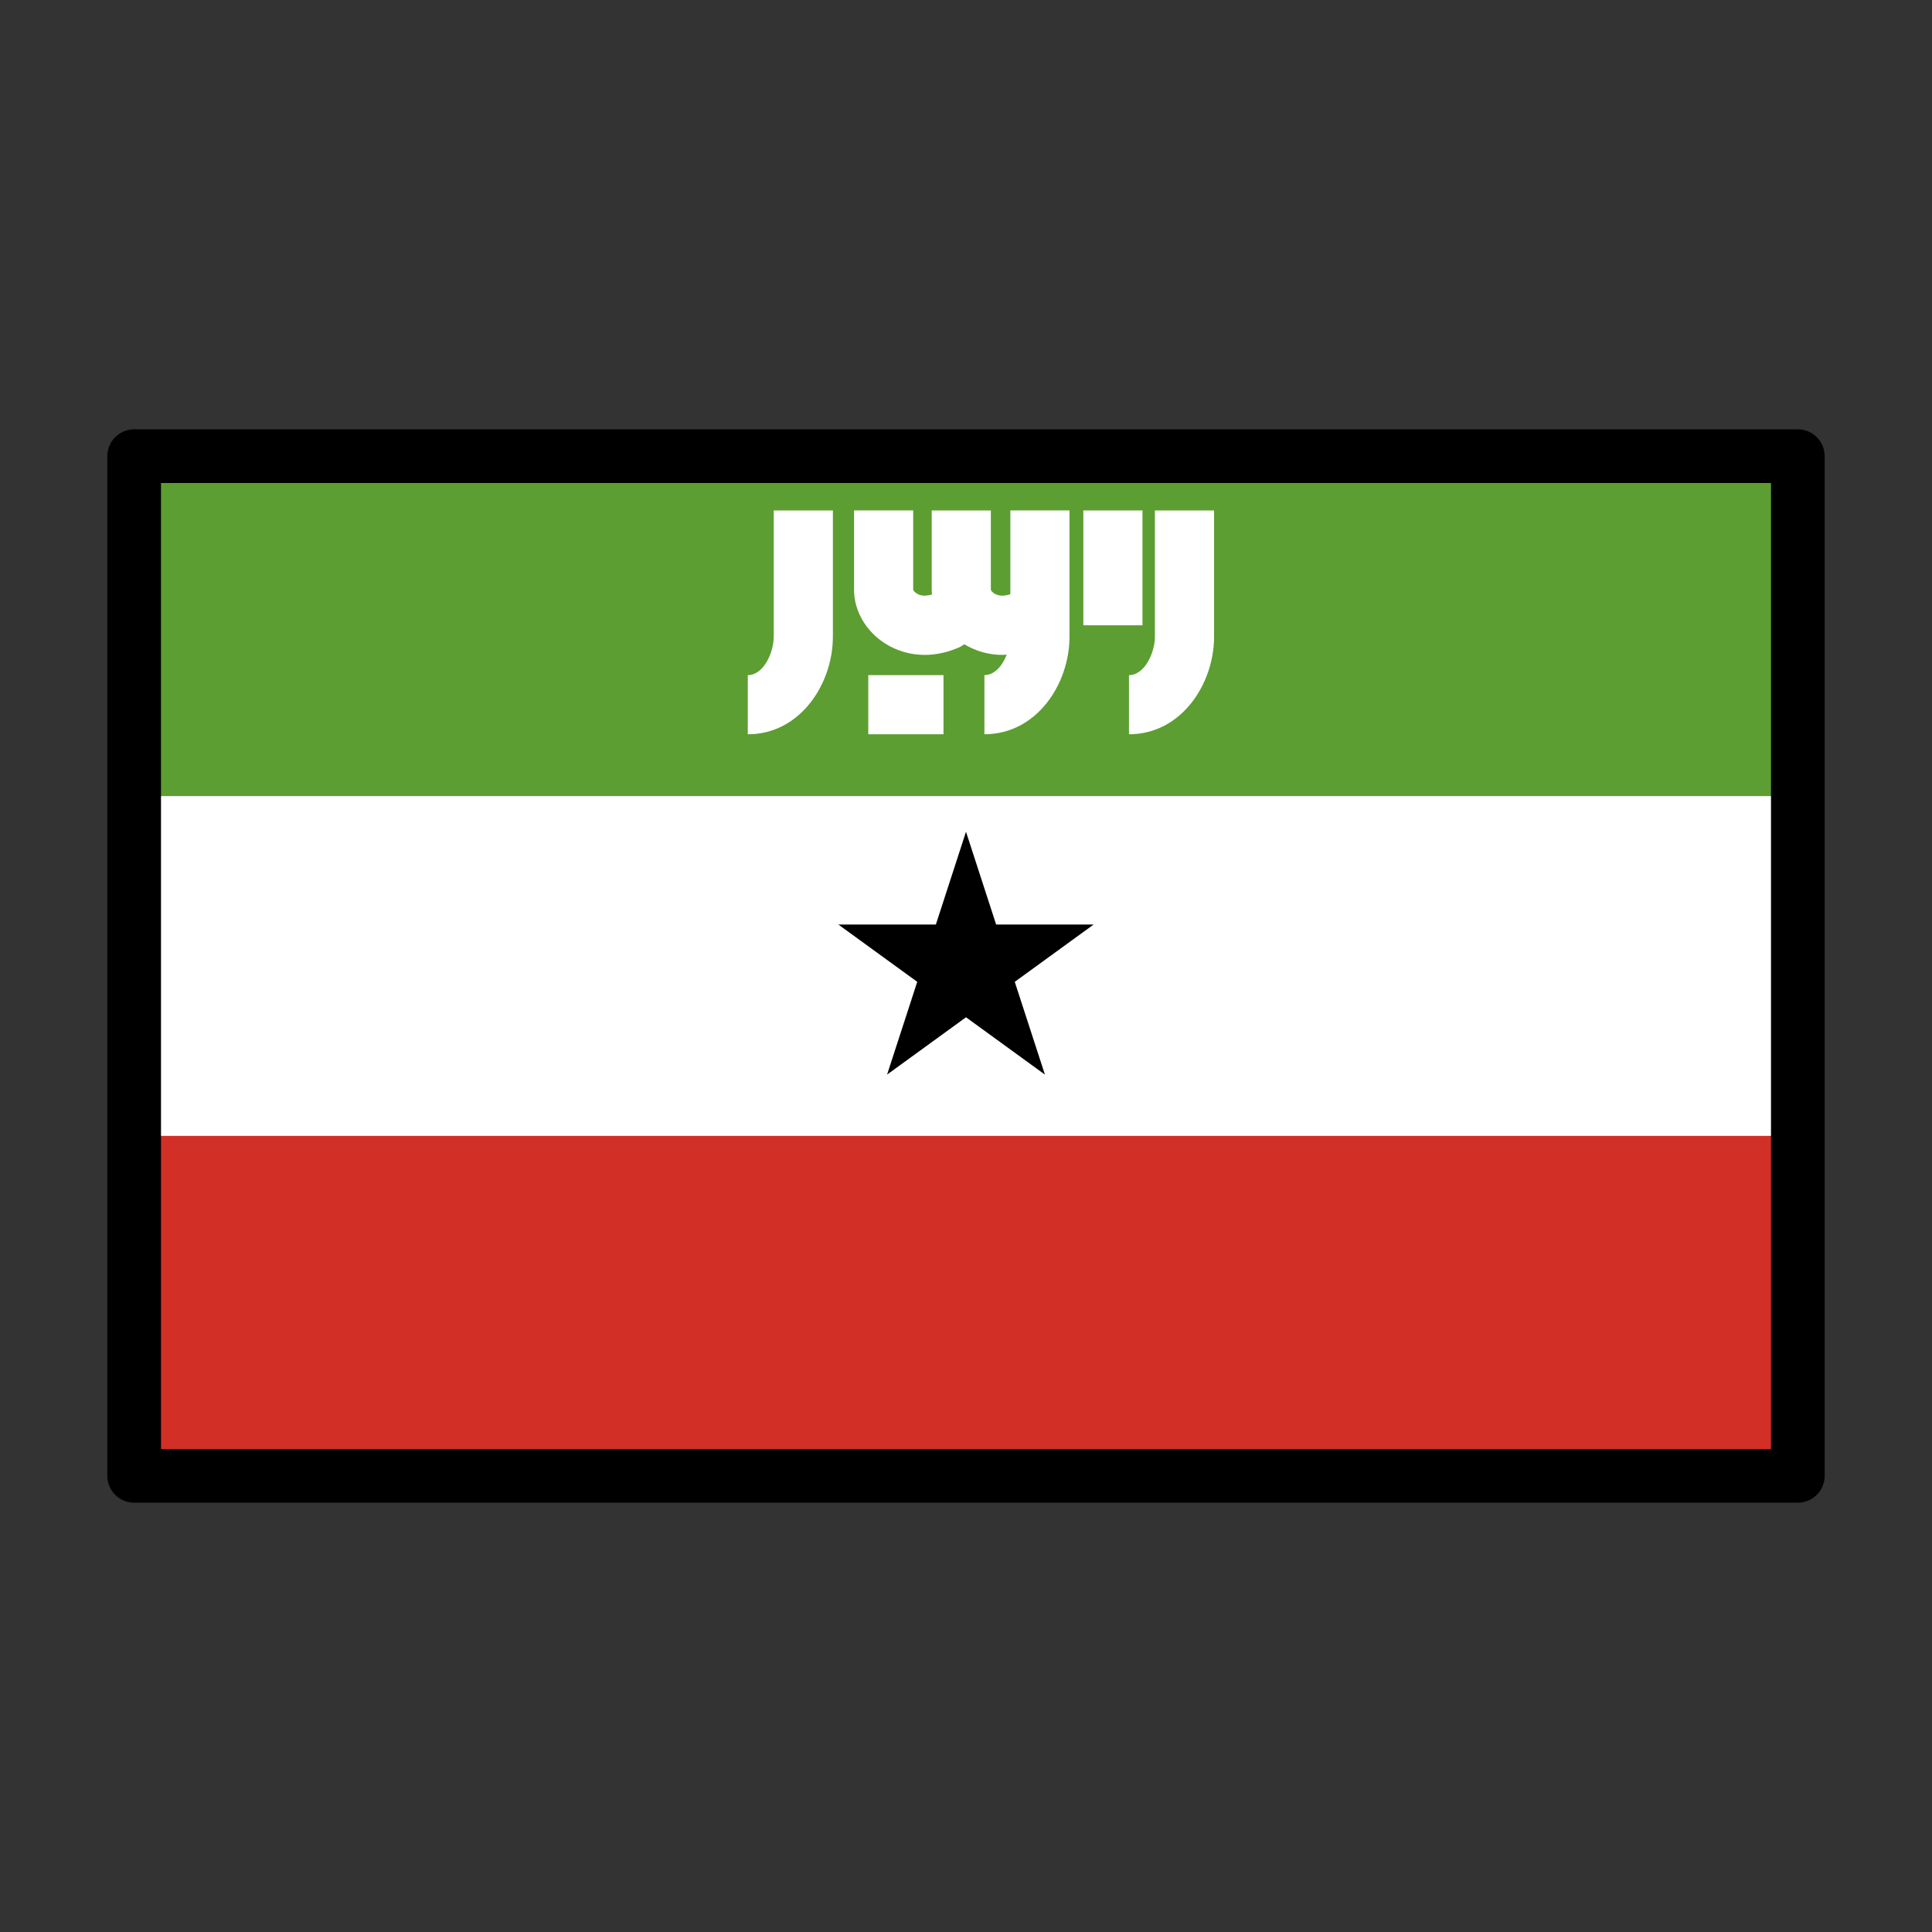 <?xml version="1.0" encoding="UTF-8"?>
<svg xmlns="http://www.w3.org/2000/svg" viewBox="0 0 72 72">
  <rect x="0" y="0" width="72" height="72" fill="#333333" stroke="none"/>
  <g id="three_colors" data-name="three colors">
    <g>
      <rect x="5" y="17" width="62" height="12.667" fill="#5c9e31" stroke-width="0"/>
      <rect x="5" y="29.667" width="62" height="12.667" fill="#fff" stroke-width="0"/>
      <rect x="5" y="42.333" width="62" height="12.667" fill="#d22f27" stroke-width="0"/>
    </g>
    <polygon points="36 30.997 37.123 34.454 40.758 34.454 37.817 36.59 38.941 40.047 36 37.911 33.059 40.047 34.183 36.59 31.242 34.454 34.877 34.454 36 30.997" stroke-width="0"/>
  </g>
  <g id="letter">
    <g>
      <rect x="32.358" y="25.16" width="2.803" height="2.204" fill="#fff" stroke-width="0"/>
      <path d="m28.834,23.732c0,.583-.376,1.429-.966,1.429v2.204c1.958,0,3.171-1.886,3.171-3.633v-4.708h-2.204v4.708Z" fill="#fff" stroke-width="0"/>
      <path d="m43.04,19.023v4.708c0,.583-.376,1.429-.966,1.429v2.204c1.958,0,3.171-1.886,3.171-3.633v-4.708h-2.204Z" fill="#fff" stroke-width="0"/>
      <path d="m37.651,22.143c-.206.072-.394.076-.545.003-.119-.058-.174-.142-.18-.157v-2.966h-2.204v2.966c0,.054.007.108.011.162-.197.064-.376.065-.521-.006-.119-.058-.174-.142-.18-.157v-2.966h-2.204v2.966c0,.771.438,1.531,1.144,1.984.45.289.96.434,1.489.434.437-0.0.887-.1,1.324-.3l.152-.096c.433.26.917.396,1.418.396.054,0,.108-.006.163-.009-.159.408-.45.762-.832.762v2.204c1.958,0,3.171-1.886,3.171-3.633v-4.708h-2.204v3.12Z" fill="#fff" stroke-width="0"/>
      <rect x="40.373" y="19.023" width="2.204" height="4.28" fill="#fff" stroke-width="0"/>
    </g>
  </g>
  <g id="frame">
    <g id="line">
      <rect x="5" y="17" width="62" height="38" fill="none" stroke="#000" stroke-linecap="round" stroke-linejoin="round" stroke-width="2"/>
    </g>
  </g>
</svg>